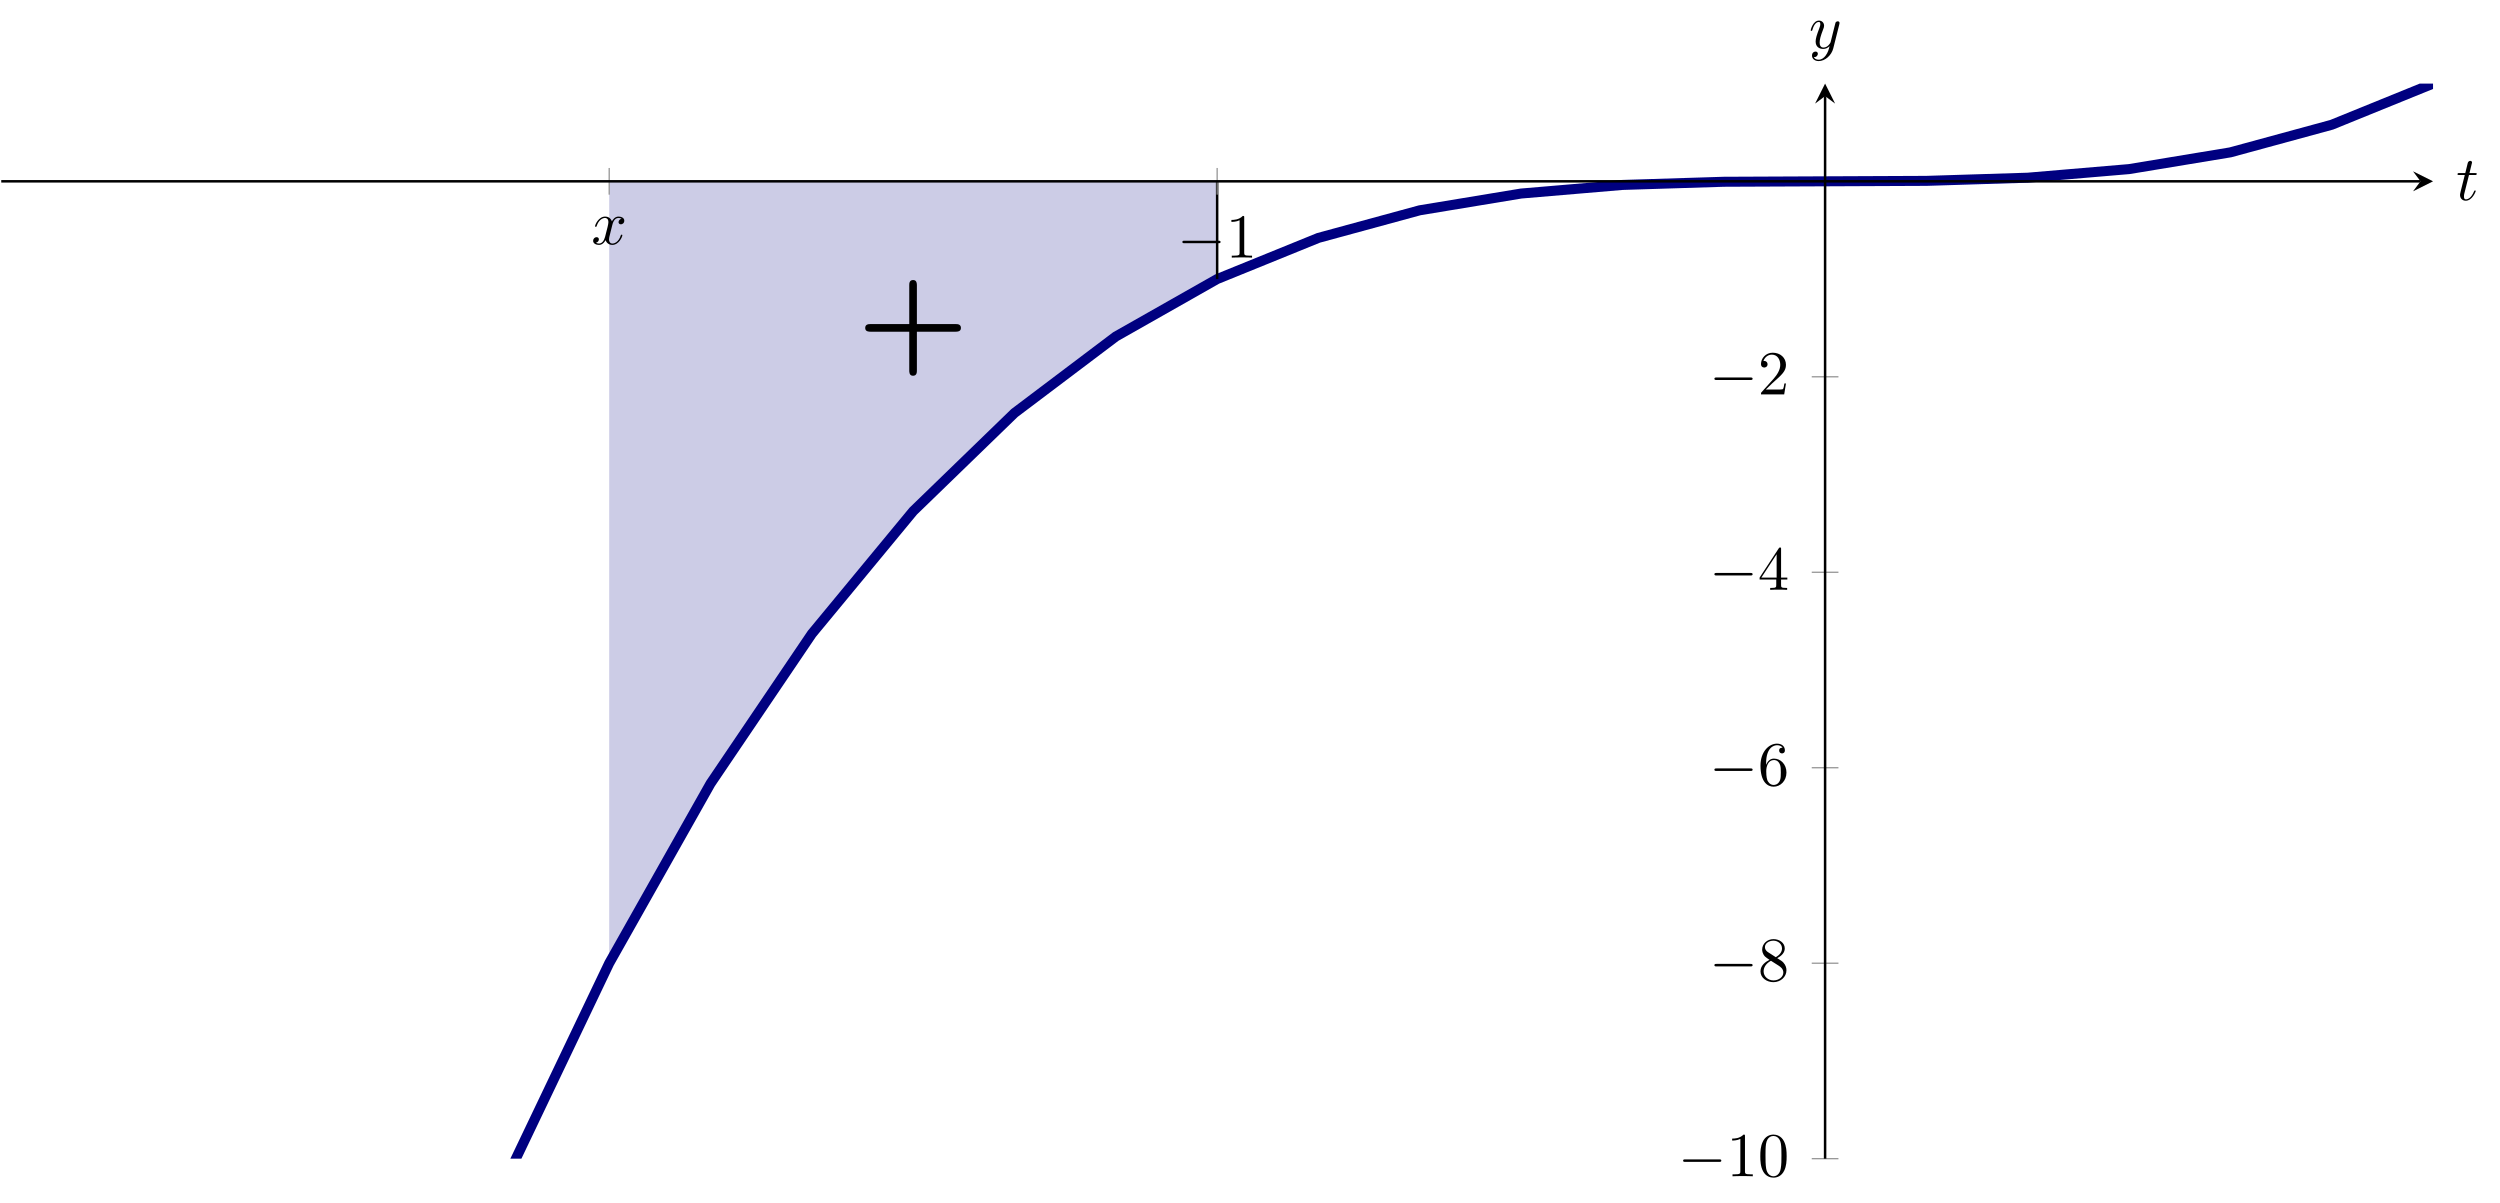 <?xml version="1.0" encoding="UTF-8" standalone="no"?>
<!DOCTYPE svg PUBLIC "-//W3C//DTD SVG 1.1//EN" "http://www.w3.org/Graphics/SVG/1.1/DTD/svg11.dtd">
<svg xmlns="http://www.w3.org/2000/svg" xmlns:xlink="http://www.w3.org/1999/xlink" version="1.1" width="398.03pt" height="191.5pt" viewBox="0 0 398.03 191.5">
<clipPath id="cp0">
<path transform="matrix(1,0,0,-1,.199,449.012)" d="M 0 264.535 L 387.17 264.535 L 387.17 435.705 L 0 435.705 Z "/>
</clipPath>
<g clip-path="url(#cp0)">
<path transform="matrix(1,0,0,-1,.199,449.012)" d="M 96.793 295.657 L 100.825 303.276 L 104.858 310.578 L 108.891 317.57 L 112.924 324.257 L 116.957 330.647 L 120.99 336.747 L 125.023 342.563 L 129.056 348.102 L 133.089 353.371 L 137.122 358.377 L 141.155 363.126 L 145.188 367.625 L 149.221 371.881 L 153.254 375.901 L 157.287 379.691 L 161.32 383.258 L 165.353 386.609 L 169.386 389.751 L 173.419 392.69 L 177.452 395.433 L 181.485 397.987 L 185.517 400.359 L 189.55 402.555 L 193.583 404.583 L 193.583 420.144 L 96.793 420.144 Z " fill="#cccce6"/>
<path transform="matrix(1,0,0,-1,.199,449.012)" stroke-width="1.594" stroke-linecap="butt" stroke-miterlimit="10" stroke-linejoin="miter" fill="none" stroke="#000080" d="M 0 0 L 16.132 66.205 L 32.264 125.063 L 48.396 177.005 L 64.528 222.463 L 80.66 261.869 L 96.792 295.656 L 112.924 324.257 L 129.056 348.102 L 145.188 367.626 L 161.32 383.259 L 177.452 395.434 L 193.584 404.583 L 209.716 411.139 L 225.848 415.533 L 241.98 418.199 L 258.112 419.568 L 274.244 420.072 L 290.376 420.144 L 306.508 420.216 L 322.64 420.72 L 338.772 422.089 L 354.904 424.755 L 371.036 429.149 L 387.168 435.704 "/>
<path transform="matrix(1,0,0,-1,.199,449.012)" stroke-width=".399" stroke-linecap="butt" stroke-miterlimit="10" stroke-linejoin="miter" fill="none" stroke="#000000" d="M 193.585 420.144 L 193.585 404.583 "/>
<symbol id="font_1_1">
<path d="M .413 .352 L .722 .352 C .735 .352 .765 .352 .765 .382 C .765 .413 .736 .413 .722 .413 L .413 .413 L .413 .723 C .413 .735 .413 .765 .383 .765 C .352 .765 .352 .736 .352 .723 L .352 .413 L .043 .413 C .029 .413 0 .413 0 .382 C 0 .352 .03 .352 .043 .352 L .352 .352 L .352 .042 C .352 .03 .352 0 .382 0 C .413 0 .413 .029 .413 .042 L .413 .352 Z "/>
</symbol>
<use xlink:href="#font_1_1" transform="matrix(19.925,0,0,-19.925,137.75,59.826)"/>
</g>
<path transform="matrix(1,0,0,-1,.199,449.012)" stroke-width=".199" stroke-linecap="butt" stroke-miterlimit="10" stroke-linejoin="miter" fill="none" stroke="#929292" d="M 96.793 418.018 L 96.793 422.27 M 193.585 418.018 L 193.585 422.27 "/>
<path transform="matrix(1,0,0,-1,.199,449.012)" stroke-width=".199" stroke-linecap="butt" stroke-miterlimit="10" stroke-linejoin="miter" fill="none" stroke="#929292" d="M 288.252 264.535 L 292.503 264.535 M 288.252 295.657 L 292.503 295.657 M 288.252 326.779 L 292.503 326.779 M 288.252 357.901 L 292.503 357.901 M 288.252 389.022 L 292.503 389.022 "/>
<path transform="matrix(1,0,0,-1,.199,449.012)" stroke-width=".399" stroke-linecap="butt" stroke-miterlimit="10" stroke-linejoin="miter" fill="none" stroke="#000000" d="M 0 420.144 L 385.178 420.144 "/>
<path transform="matrix(1,0,0,-1,385.377,28.868)" d="M 1.993 0 L -1.196 1.594 L 0 0 L -1.196 -1.594 "/>
<path transform="matrix(1,0,0,-1,.199,449.012)" stroke-width=".399" stroke-linecap="butt" stroke-miterlimit="10" stroke-linejoin="miter" fill="none" stroke="#000000" d="M 290.378 264.535 L 290.378 433.713 "/>
<path transform="matrix(0,-1,-1,-0,290.577,15.299)" d="M 1.993 0 L -1.196 1.594 L 0 0 L -1.196 -1.594 "/>
<symbol id="font_2_2">
<path d="M .305 .313 C .311 .339 .334 .431 .404 .431 C .409 .431 .433 .431 .454 .418 C .426 .413 .406 .388 .406 .364 C .406 .348 .417 .329 .444 .329 C .466 .329 .498 .347 .498 .387 C .498 .439 .439 .453 .405 .453 C .347 .453 .312 .4 .3 .377 C .275 .443 .221 .453 .192 .453 C .088 .453 .031 .324 .031 .299 C .031 .289 .041 .289 .043 .289 C .051 .289 .054 .291 .056 .3 C .09 .406 .156 .431 .19 .431 C .209 .431 .244 .422 .244 .364 C .244 .333 .227 .266 .19 .126 C .174 .064 .139 .022 .095 .022 C .089 .022 .066 .022 .045 .035 C .07 .04 .092 .061 .092 .089 C .092 .116 .07 .124 .055 .124 C .025 .124 0 .098 0 .066 C 0 .02 .05 0 .094 0 C .16 0 .196 .07 .199 .076 C .211 .039 .247 0 .307 0 C .41 0 .467 .129 .467 .154 C .467 .164 .458 .164 .455 .164 C .446 .164 .444 .16 .442 .153 C .409 .046 .341 .022 .309 .022 C .27 .022 .254 .054 .254 .088 C .254 .11 .26 .132 .271 .176 L .305 .313 Z "/>
</symbol>
<use xlink:href="#font_2_2" transform="matrix(9.963,0,0,-9.963,94.433,38.993)"/>
<symbol id="font_3_1">
<path d="M .576 0 C .593 0 .611 0 .611 .02 C .611 .04 .593 .04 .576 .04 L .035 .04 C .018 .04 0 .04 0 .02 C 0 0 .018 0 .035 0 L .576 0 Z "/>
</symbol>
<use xlink:href="#font_3_1" transform="matrix(9.963,0,0,-9.963,188.244,38.723)"/>
<symbol id="font_4_2">
<path d="M .205 .64 C .205 .664 .205 .666 .182 .666 C .12 .602 .032 .602 0 .602 L 0 .571 C .02 .571 .079 .571 .131 .597 L .131 .079 C .131 .043 .128 .031 .038 .031 L .006 .031 L .006 0 C .041 .003 .128 .003 .168 .003 C .208 .003 .295 .003 .33 0 L .33 .031 L .298 .031 C .208 .031 .205 .042 .205 .079 L .205 .64 Z "/>
</symbol>
<use xlink:href="#font_4_2" transform="matrix(9.963,0,0,-9.963,196.053,41.014)"/>
<use xlink:href="#font_3_1" transform="matrix(9.963,0,0,-9.963,267.969,184.985)"/>
<symbol id="font_4_1">
<path d="M .421 .342 C .421 .422 .416 .502 .381 .576 C .335 .672 .253 .688 .211 .688 C .151 .688 .078 .662 .037 .569 C .005 .5 0 .422 0 .342 C 0 .267 .004 .177 .045 .101 C .088 .02 .161 0 .21 0 C .264 0 .34 .021 .384 .116 C .416 .185 .421 .263 .421 .342 M .21 .022 C .171 .022 .112 .047 .094 .143 C .083 .203 .083 .295 .083 .354 C .083 .418 .083 .484 .091 .538 C .11 .657 .185 .666 .21 .666 C .243 .666 .309 .648 .328 .549 C .338 .493 .338 .417 .338 .354 C .338 .279 .338 .211 .327 .147 C .312 .052 .255 .022 .21 .022 Z "/>
</symbol>
<use xlink:href="#font_4_2" transform="matrix(9.963,0,0,-9.963,275.778,187.276)"/>
<use xlink:href="#font_4_1" transform="matrix(9.963,0,0,-9.963,280.261,187.495)"/>
<use xlink:href="#font_3_1" transform="matrix(9.963,0,0,-9.963,272.951,153.863)"/>
<symbol id="font_4_6">
<path d="M .121 .479 C .075 .509 .071 .543 .071 .56 C .071 .621 .136 .663 .207 .663 C .28 .663 .344 .611 .344 .539 C .344 .482 .305 .434 .245 .399 L .121 .479 M .267 .384 C .339 .421 .388 .473 .388 .539 C .388 .631 .299 .688 .208 .688 C .108 .688 .027 .614 .027 .521 C .027 .503 .029 .458 .071 .411 C .082 .399 .119 .374 .144 .357 C .086 .328 0 .272 0 .173 C 0 .067 .102 0 .207 0 C .32 0 .415 .083 .415 .19 C .415 .226 .404 .271 .366 .313 C .347 .334 .331 .344 .267 .384 M .167 .342 L .29 .264 C .318 .245 .365 .215 .365 .154 C .365 .08 .29 .028 .208 .028 C .122 .028 .05 .09 .05 .173 C .05 .231 .082 .295 .167 .342 Z "/>
</symbol>
<use xlink:href="#font_4_6" transform="matrix(9.963,0,0,-9.963,280.29,156.373)"/>
<use xlink:href="#font_3_1" transform="matrix(9.963,0,0,-9.963,272.951,122.742)"/>
<symbol id="font_4_5">
<path d="M .09 .35 L .09 .374 C .09 .627 .214 .663 .265 .663 C .289 .663 .331 .657 .353 .623 C .338 .623 .298 .623 .298 .578 C .298 .547 .322 .532 .344 .532 C .36 .532 .39 .541 .39 .58 C .39 .64 .346 .688 .263 .688 C .135 .688 0 .559 0 .338 C 0 .071 .116 0 .209 0 C .32 0 .415 .094 .415 .226 C .415 .353 .326 .449 .215 .449 C .147 .449 .11 .398 .09 .35 M .209 .028 C .146 .028 .116 .088 .11 .103 C .092 .15 .092 .23 .092 .248 C .092 .326 .124 .426 .214 .426 C .23 .426 .276 .426 .307 .364 C .325 .327 .325 .276 .325 .227 C .325 .179 .325 .129 .308 .093 C .278 .033 .232 .028 .209 .028 Z "/>
</symbol>
<use xlink:href="#font_4_5" transform="matrix(9.963,0,0,-9.963,280.29,125.252)"/>
<use xlink:href="#font_3_1" transform="matrix(9.963,0,0,-9.963,272.951,91.62)"/>
<symbol id="font_4_4">
<path d="M .266 .165 L .266 .078 C .266 .042 .264 .031 .19 .031 L .169 .031 L .169 0 C .21 .003 .262 .003 .304 .003 C .346 .003 .399 .003 .44 0 L .44 .031 L .419 .031 C .345 .031 .343 .042 .343 .078 L .343 .165 L .443 .165 L .443 .196 L .343 .196 L .343 .651 C .343 .671 .343 .677 .327 .677 C .318 .677 .315 .677 .307 .665 L 0 .196 L 0 .165 L .266 .165 M .272 .196 L .028 .196 L .272 .569 L .272 .196 Z "/>
</symbol>
<use xlink:href="#font_4_4" transform="matrix(9.963,0,0,-9.963,280.151,93.911)"/>
<use xlink:href="#font_3_1" transform="matrix(9.963,0,0,-9.963,272.951,60.499)"/>
<symbol id="font_4_3">
<path d="M .077 .077 L .183 .18 C .339 .318 .399 .372 .399 .472 C .399 .586 .309 .666 .187 .666 C .074 .666 0 .574 0 .485 C 0 .429 .05 .429 .053 .429 C .07 .429 .105 .441 .105 .482 C .105 .508 .087 .534 .052 .534 C .044 .534 .042 .534 .039 .533 C .062 .598 .116 .635 .174 .635 C .265 .635 .308 .554 .308 .472 C .308 .392 .258 .313 .203 .251 L .011 .037 C 0 .026 0 .024 0 0 L .371 0 L .399 .174 L .374 .174 C .369 .144 .362 .1 .352 .085 C .345 .077 .279 .077 .257 .077 L .077 .077 Z "/>
</symbol>
<use xlink:href="#font_4_3" transform="matrix(9.963,0,0,-9.963,280.37,62.79)"/>
<symbol id="font_2_1">
<path d="M .183 .411 L .277 .411 C .297 .411 .307 .411 .307 .431 C .307 .442 .297 .442 .279 .442 L .191 .442 C .227 .584 .232 .604 .232 .61 C .232 .627 .22 .637 .203 .637 C .2 .637 .172 .636 .163 .601 L .124 .442 L .03 .442 C .01 .442 0 .442 0 .423 C 0 .411 .008 .411 .028 .411 L .116 .411 C .044 .127 .04 .11 .04 .092 C .04 .038 .078 0 .132 0 C .234 0 .291 .146 .291 .154 C .291 .164 .283 .164 .279 .164 C .27 .164 .269 .161 .264 .15 C .221 .046 .168 .022 .134 .022 C .113 .022 .103 .035 .103 .068 C .103 .092 .105 .099 .109 .116 L .183 .411 Z "/>
</symbol>
<use xlink:href="#font_2_1" transform="matrix(9.963,0,0,-9.963,391.267,31.959)"/>
<symbol id="font_2_3">
<path d="M .457 .586 C .461 .6 .461 .602 .461 .609 C .461 .627 .447 .636 .432 .636 C .422 .636 .406 .63 .397 .615 C .395 .61 .387 .579 .383 .561 C .376 .535 .369 .508 .363 .481 L .318 .301 C .314 .286 .271 .216 .205 .216 C .154 .216 .143 .26 .143 .297 C .143 .343 .16 .405 .194 .493 C .21 .534 .214 .545 .214 .565 C .214 .61 .182 .647 .132 .647 C .037 .647 0 .502 0 .493 C 0 .483 .01 .483 .012 .483 C .022 .483 .023 .485 .028 .501 C .055 .595 .095 .625 .129 .625 C .137 .625 .154 .625 .154 .593 C .154 .568 .144 .542 .137 .523 C .097 .417 .079 .36 .079 .313 C .079 .224 .142 .194 .201 .194 C .24 .194 .274 .211 .302 .239 C .289 .187 .277 .138 .237 .085 C .211 .051 .173 .022 .127 .022 C .113 .022 .068 .025 .051 .064 C .067 .064 .08 .064 .094 .076 C .104 .085 .114 .098 .114 .117 C .114 .148 .087 .152 .077 .152 C .054 .152 .021 .136 .021 .087 C .021 .037 .065 0 .127 0 C .23 0 .333 .091 .361 .204 L .457 .586 Z "/>
</symbol>
<use xlink:href="#font_2_3" transform="matrix(9.963,0,0,-9.963,288.284,9.725)"/>
</svg>
